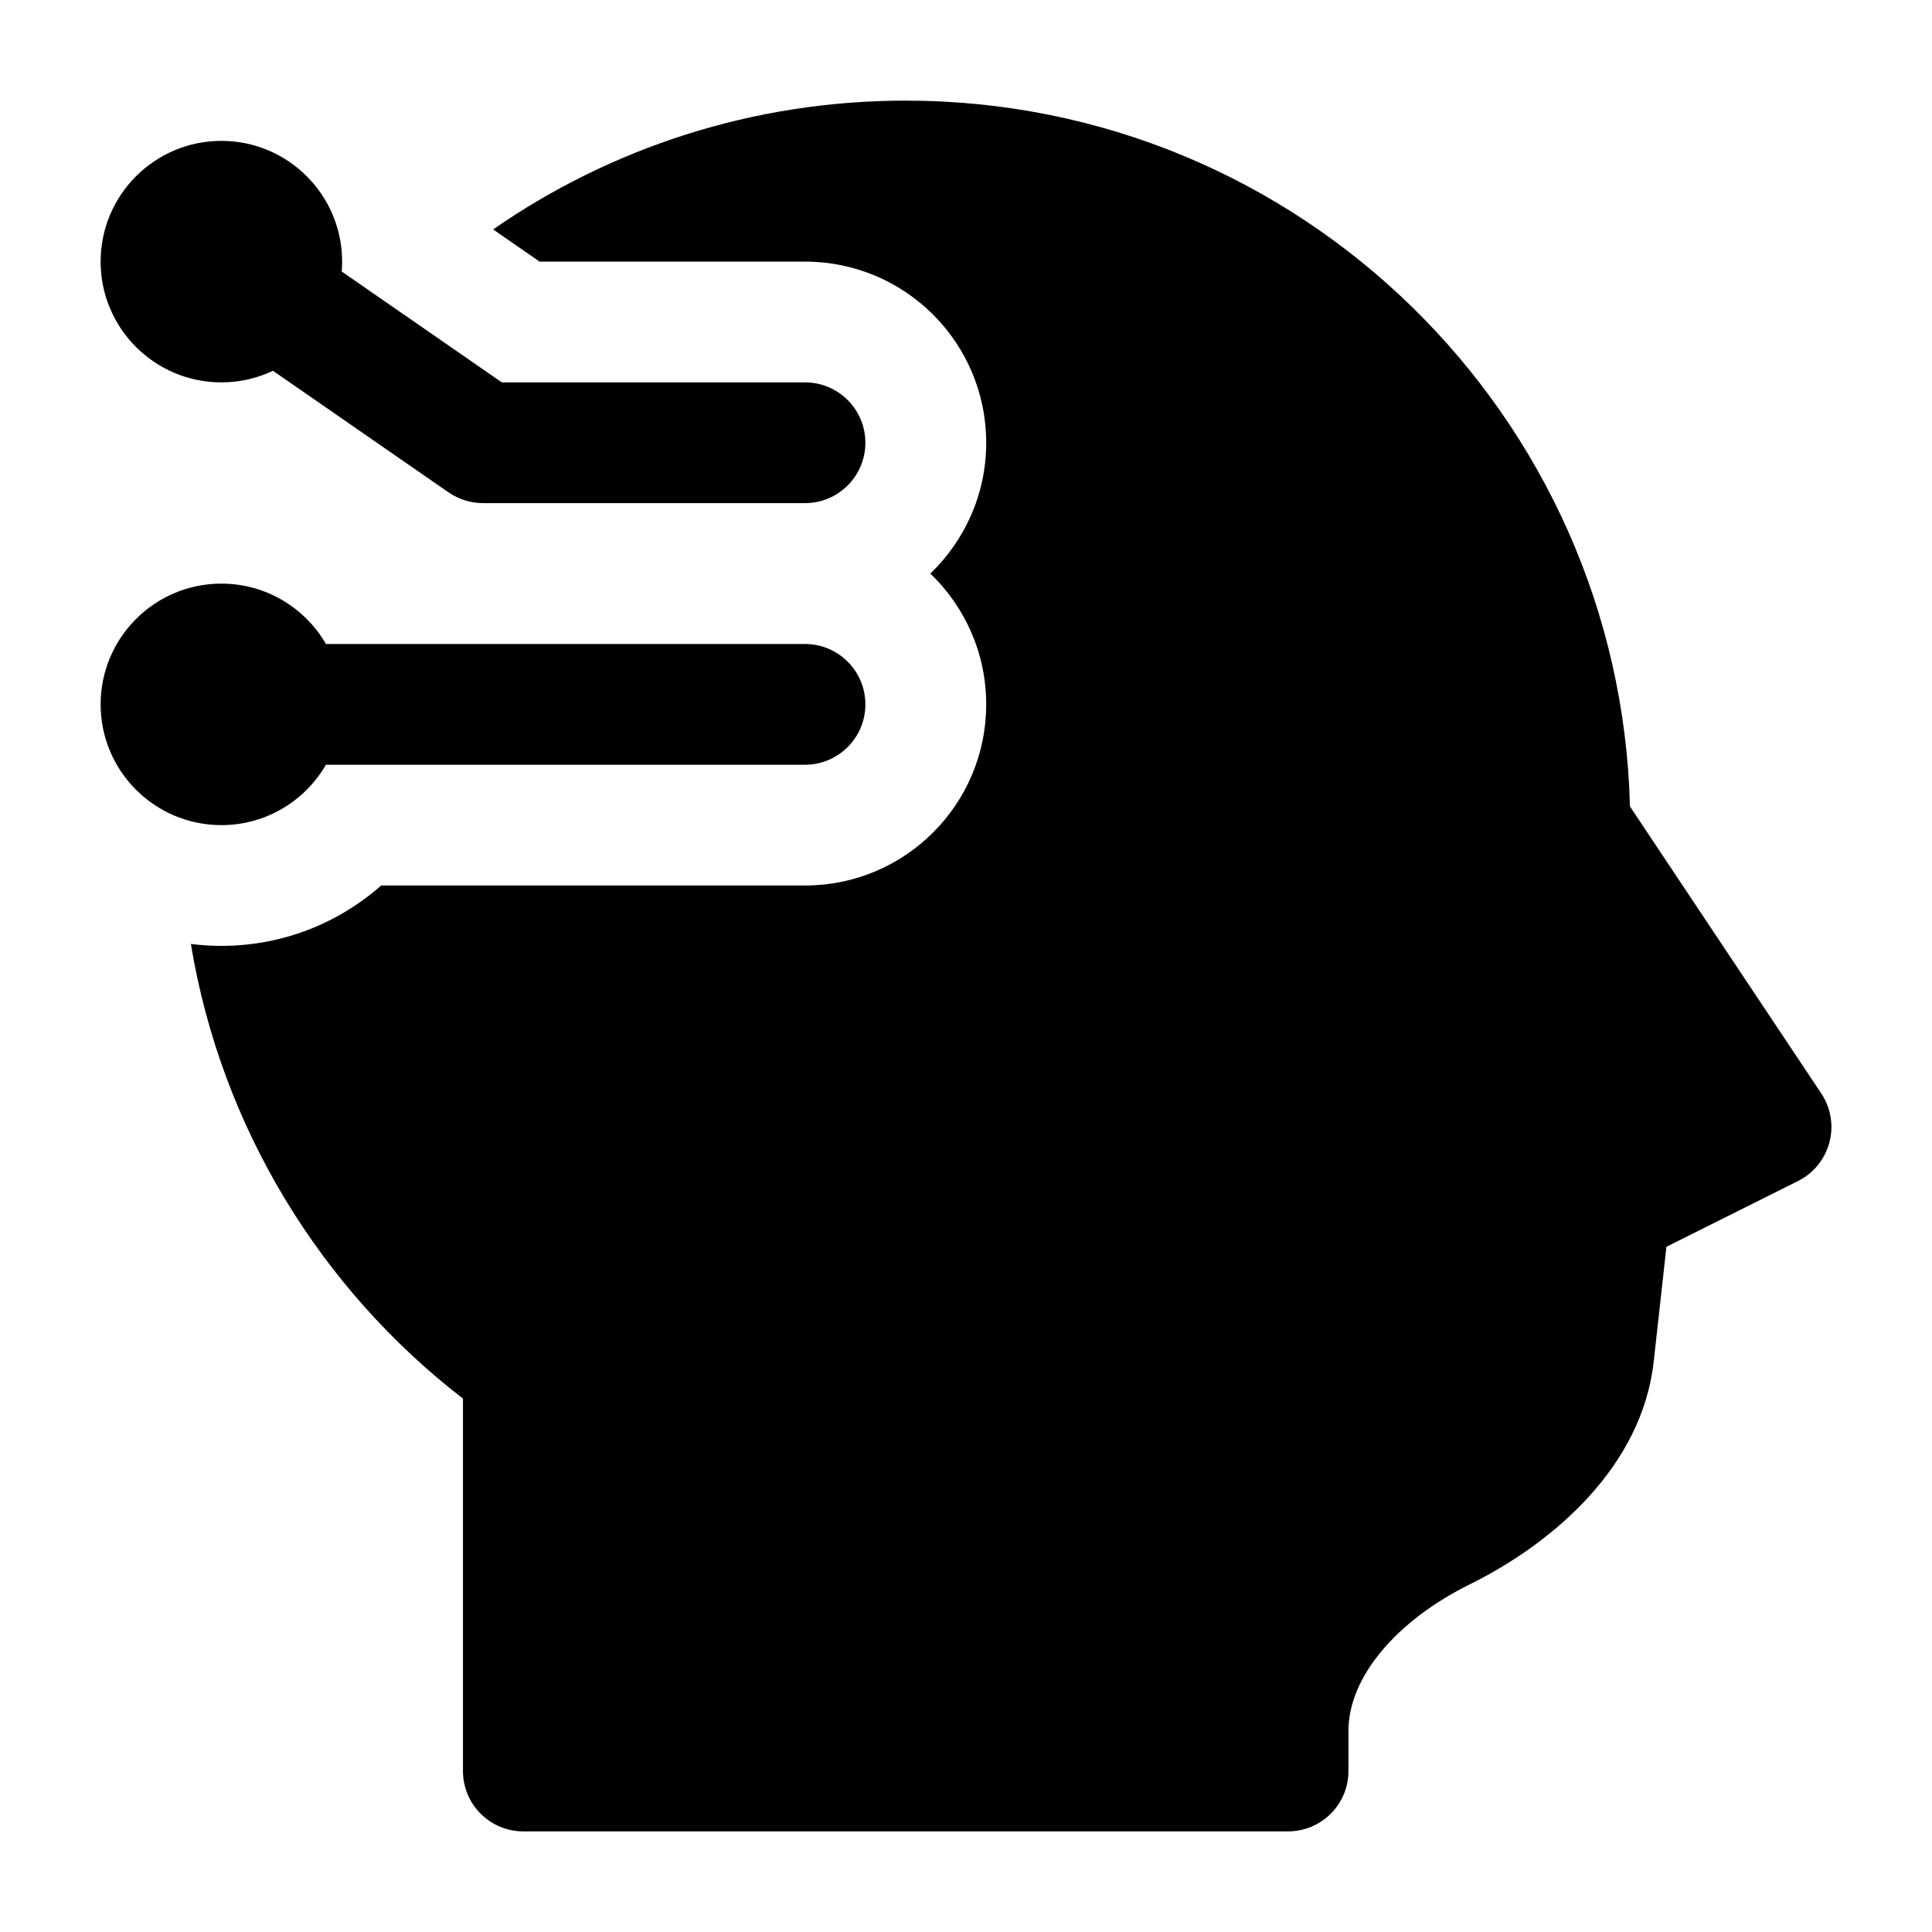 <svg width="24" height="24" viewBox="0 0 24 24" xmlns="http://www.w3.org/2000/svg">
<path fill-rule="evenodd" clip-rule="evenodd" d="M1.25 3.25C1.25 2.422 1.922 1.75 2.75 1.75C3.578 1.75 4.25 2.422 4.25 3.25C4.25 3.291 4.248 3.332 4.245 3.373L6.234 4.75H10C10.414 4.75 10.75 5.086 10.75 5.5C10.75 5.914 10.414 6.25 10 6.25H6C5.847 6.25 5.699 6.203 5.573 6.117L3.391 4.606C3.197 4.698 2.98 4.75 2.75 4.75C1.922 4.75 1.25 4.078 1.25 3.25Z" fill="currentColor"/>
<path fill-rule="evenodd" clip-rule="evenodd" d="M1.25 8.75C1.25 7.922 1.922 7.25 2.75 7.25C3.305 7.25 3.79 7.552 4.049 8H10C10.414 8 10.75 8.336 10.75 8.75C10.75 9.164 10.414 9.5 10 9.5H4.049C3.79 9.948 3.305 10.25 2.75 10.25C1.922 10.25 1.25 9.578 1.25 8.75Z" fill="currentColor"/>
<path class="pr-icon-bulk-secondary" d="M2.371 11.726C2.749 14.016 3.992 16.015 5.751 17.374V22C5.751 22.414 6.086 22.75 6.501 22.75H16.001C16.415 22.75 16.751 22.414 16.751 22V21.5C16.751 20.831 17.351 20.131 18.255 19.683C19.305 19.164 20.398 18.213 20.543 16.914L20.701 15.488L22.336 14.671C22.528 14.575 22.67 14.4 22.725 14.193C22.781 13.985 22.744 13.763 22.625 13.584L20.248 10.018C20.125 5.155 16.144 1.25 11.251 1.25C9.346 1.25 7.58 1.841 6.126 2.85L6.703 3.25H10.001C11.243 3.25 12.251 4.257 12.251 5.5C12.251 6.139 11.984 6.715 11.557 7.125C11.984 7.535 12.251 8.111 12.251 8.75C12.251 9.993 11.243 11 10.001 11H4.735C4.207 11.466 3.512 11.75 2.751 11.75C2.622 11.75 2.495 11.742 2.371 11.726Z" fill="currentColor"/>
</svg>
